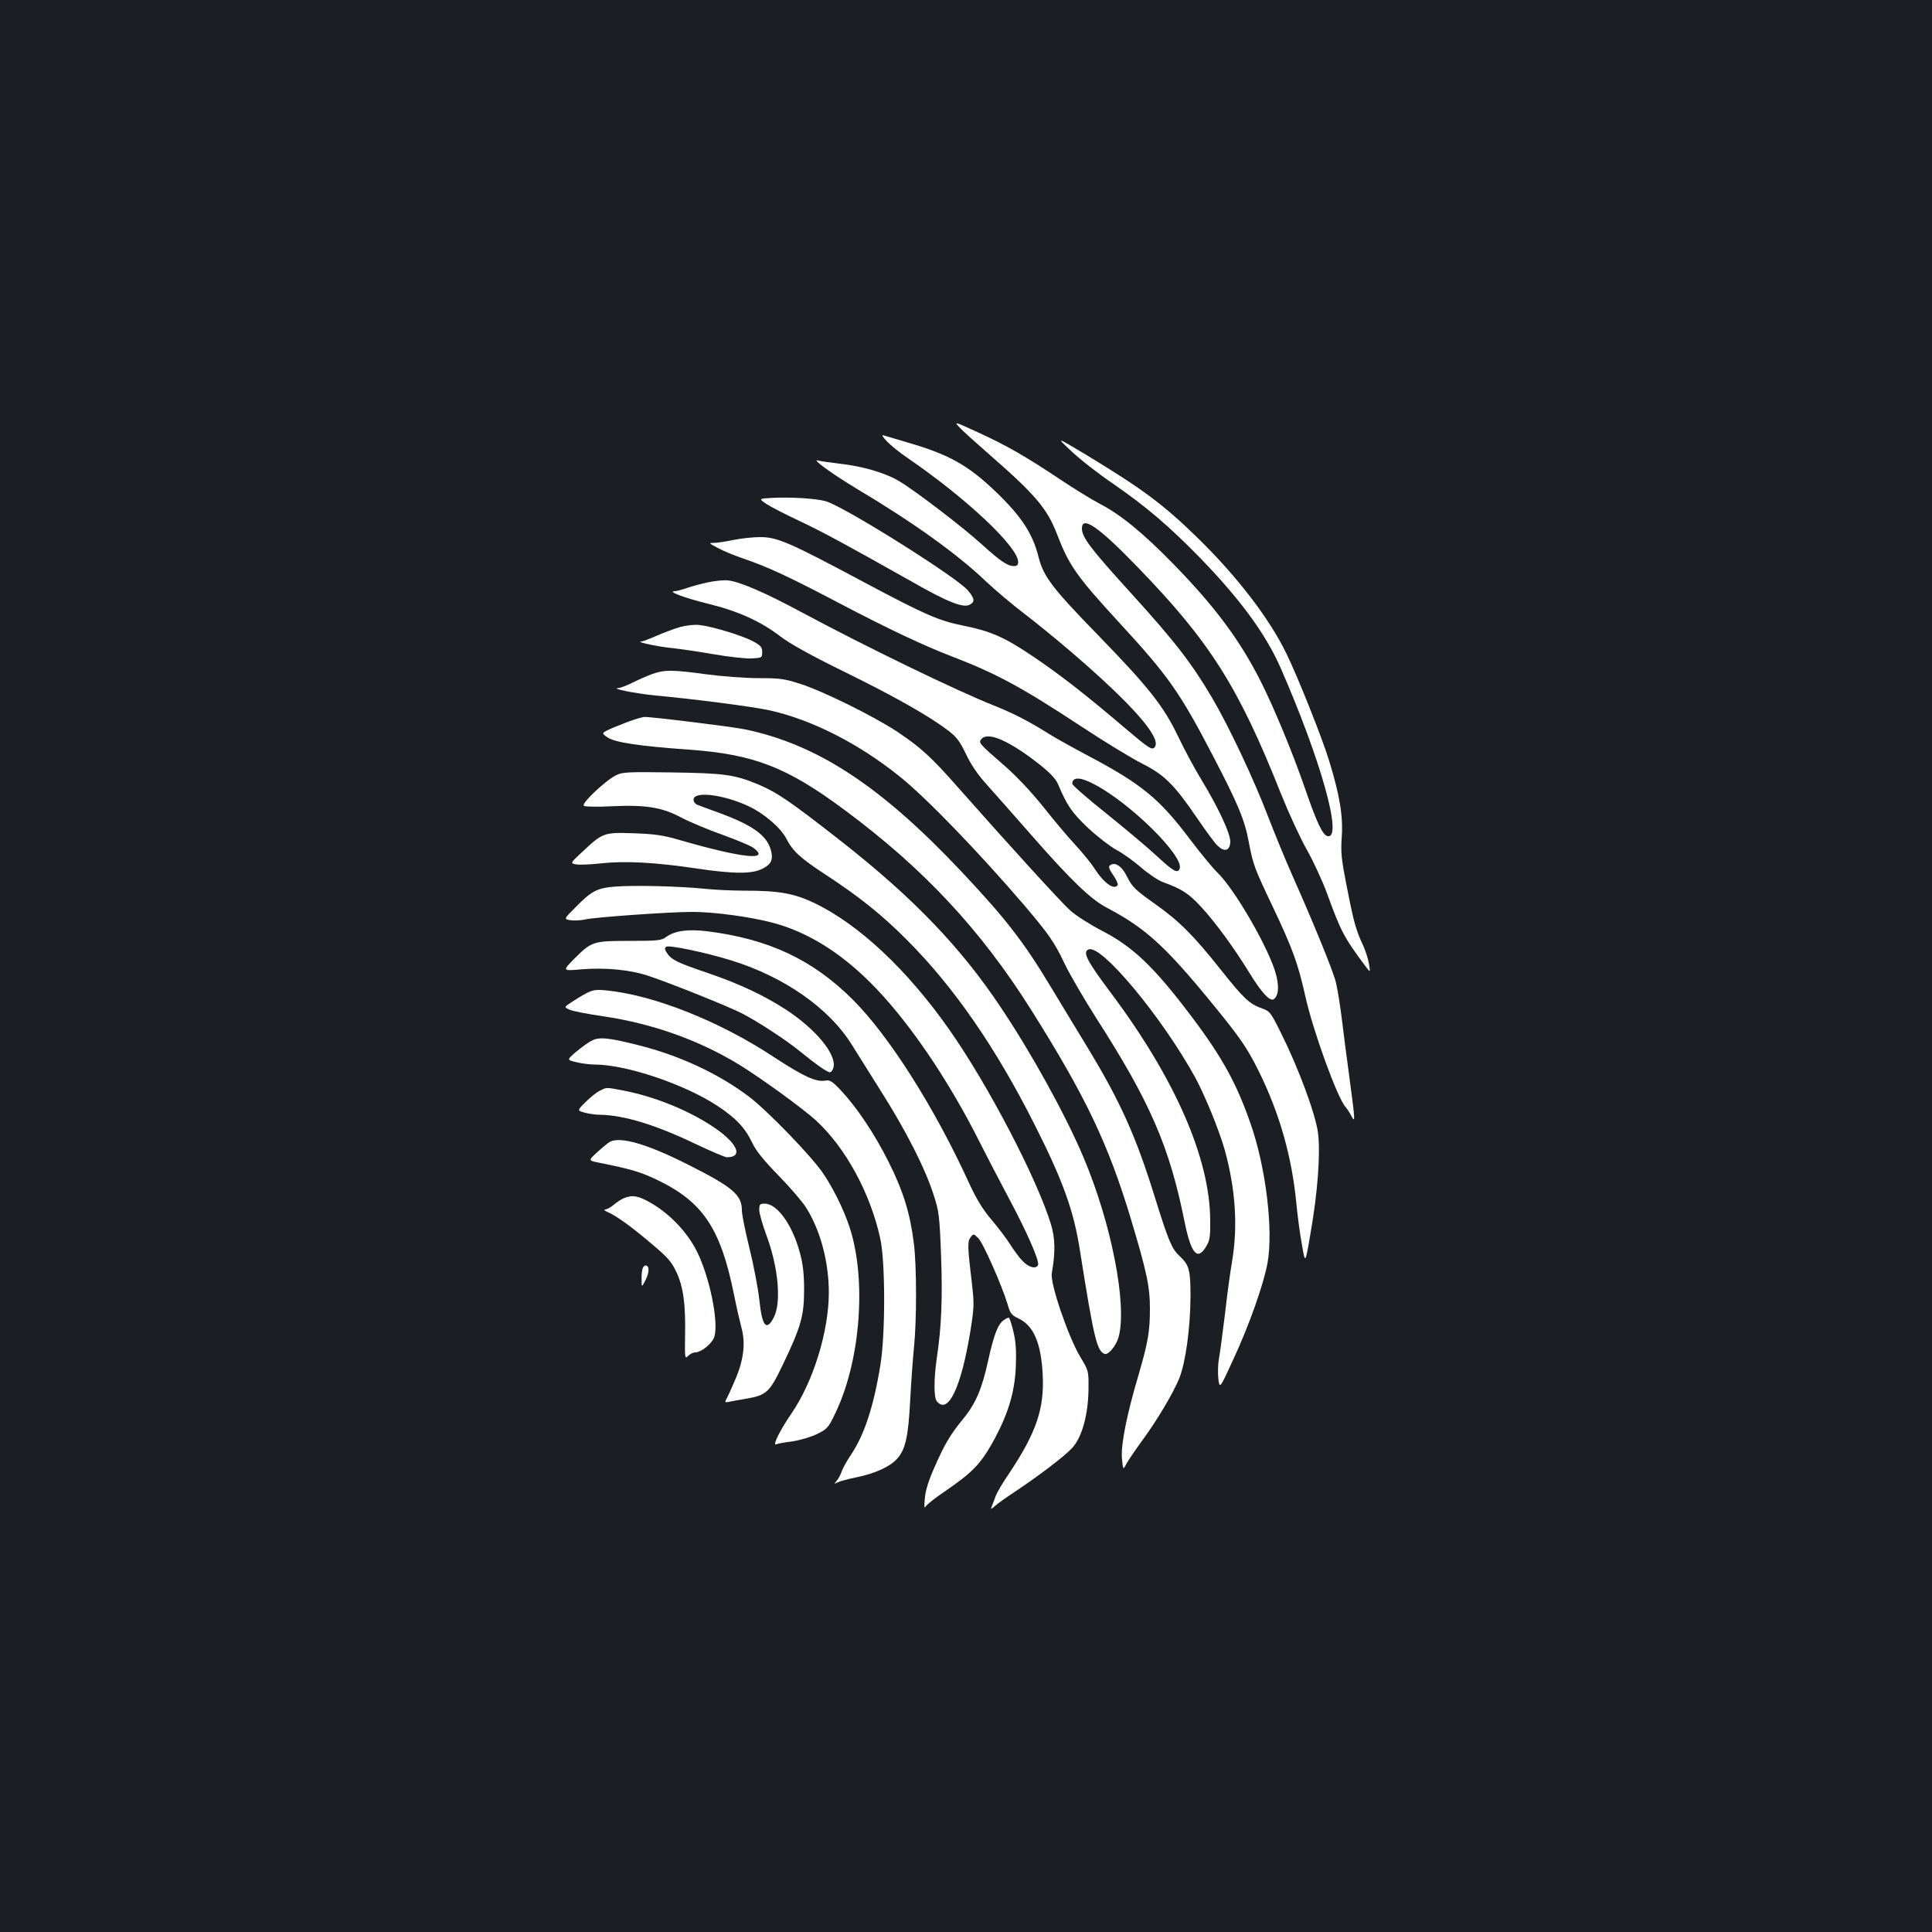 <?xml version="1.0" standalone="no"?>
<!DOCTYPE svg PUBLIC "-//W3C//DTD SVG 20010904//EN"
 "http://www.w3.org/TR/2001/REC-SVG-20010904/DTD/svg10.dtd">
<svg version="1.0" xmlns="http://www.w3.org/2000/svg"
 width="1000pt" height="1000pt" viewBox="0 0 1000 1000"
 preserveAspectRatio="xMidYMid meet">
<rect width="100%" height="100%" fill="#1b1f23"/>
<g transform="translate(0,1000) scale(0.1,-0.1)"
fill="#ffffff" stroke="none">
<path d="M4970 7784 c19 -20 94 -87 165 -149 222 -194 285 -268 335 -397 64
-167 102 -220 327 -465 250 -271 312 -360 480 -683 132 -253 166 -335 187
-450 23 -119 28 -132 127 -340 99 -210 127 -285 165 -455 40 -181 166 -527
208 -574 8 -9 22 -30 30 -46 21 -40 21 -30 -8 187 -14 101 -32 243 -41 316 -9
73 -23 158 -31 190 -16 62 -119 313 -221 542 -36 80 -94 222 -130 315 -73 191
-201 463 -288 611 -106 180 -192 292 -421 544 -211 232 -254 289 -254 335 0
68 87 8 289 -201 374 -386 522 -620 741 -1172 39 -97 99 -228 134 -290 35 -62
83 -166 106 -230 71 -195 87 -225 199 -375 24 -32 24 -32 17 13 -4 25 -18 70
-32 100 -36 76 -48 121 -84 305 -27 139 -31 172 -25 255 7 107 -11 216 -66
394 -36 118 -163 436 -221 554 -88 181 -254 397 -454 593 -183 179 -289 257
-579 433 -160 96 -160 96 -80 21 44 -42 139 -116 211 -165 178 -123 293 -221
459 -391 206 -213 337 -392 413 -565 208 -475 324 -887 244 -872 -26 5 -56 69
-117 246 -64 186 -165 430 -236 568 -106 207 -235 379 -444 593 -158 162 -274
257 -380 312 -44 23 -138 81 -210 129 -178 119 -278 176 -425 243 -124 57
-124 57 -90 21z"/>
<path d="M4590 7716 c19 -20 68 -60 110 -88 304 -209 570 -459 570 -537 0 -15
-6 -21 -22 -21 -33 0 -71 26 -168 114 -97 88 -340 274 -425 325 -71 43 -190
78 -309 91 -50 6 -99 13 -110 16 -43 14 69 -68 199 -146 290 -173 520 -337
669 -480 50 -47 138 -121 196 -165 58 -44 167 -133 243 -198 318 -273 471
-447 434 -494 -13 -18 -31 -6 -150 95 -214 182 -340 280 -487 379 -142 95
-212 126 -351 154 -130 26 -199 56 -518 226 -385 206 -448 233 -536 233 -38 0
-101 -7 -140 -15 -38 -8 -83 -15 -100 -15 -28 0 -27 -1 20 -26 27 -15 85 -39
130 -54 131 -45 236 -94 495 -230 259 -136 440 -221 580 -275 237 -91 365
-160 675 -364 121 -80 264 -167 318 -194 115 -58 165 -108 287 -287 43 -63 89
-126 103 -138 35 -33 61 -26 65 18 3 41 -60 177 -153 330 -32 52 -84 149 -116
216 -76 159 -152 255 -413 524 -238 244 -285 306 -310 405 -30 122 -89 212
-220 338 -146 140 -244 195 -463 258 -58 17 -112 33 -121 36 -10 3 -1 -11 18
-31z"/>
<path d="M3996 7423 c-69 -4 -69 -4 -30 -31 21 -14 98 -54 169 -87 127 -60
248 -126 587 -317 184 -105 264 -136 297 -118 29 15 26 33 -11 76 -62 70 -635
430 -732 459 -49 15 -184 23 -280 18z"/>
<path d="M3665 6986 c-33 -7 -82 -20 -108 -29 -26 -9 -55 -17 -65 -17 -39 -1
48 -34 173 -65 156 -38 272 -91 374 -169 50 -38 157 -98 335 -185 262 -129
431 -225 532 -301 45 -34 61 -55 94 -123 26 -56 62 -108 111 -162 39 -44 145
-163 234 -265 201 -229 301 -325 385 -369 211 -111 315 -209 609 -575 89 -112
124 -165 176 -270 107 -216 172 -443 195 -686 6 -63 19 -160 29 -214 17 -99
17 -99 44 59 38 217 52 414 39 521 -13 98 -99 331 -190 514 -54 109 -59 116
-99 130 -67 24 -96 52 -216 203 -139 175 -214 250 -337 337 -107 76 -119 88
-149 147 -22 45 -53 68 -77 59 -20 -8 -18 -18 11 -60 14 -21 23 -42 20 -47
-18 -28 -71 10 -119 84 -18 29 -65 86 -103 127 -38 41 -112 129 -164 195 -61
76 -135 155 -200 212 -134 116 -137 120 -117 140 36 36 146 -14 299 -134 54
-43 85 -76 95 -101 48 -113 70 -145 153 -225 48 -45 114 -96 146 -114 33 -17
92 -59 130 -92 39 -34 90 -68 115 -77 98 -36 132 -58 196 -127 73 -78 174
-217 250 -341 65 -106 109 -153 128 -137 24 20 27 62 11 126 -33 129 -215 445
-305 530 -23 22 -86 99 -140 170 -160 212 -249 286 -535 437 -77 41 -165 90
-195 109 -100 63 -184 107 -285 147 -201 80 -662 304 -996 483 -189 102 -326
161 -384 165 -22 2 -67 -3 -100 -10z m2000 -1046 c187 -98 465 -373 441 -436
-10 -27 -33 -14 -117 64 -46 43 -164 142 -261 220 -98 78 -178 148 -178 155 0
37 42 36 115 -3z"/>
<path d="M3522 6755 c-30 -8 -84 -29 -122 -45 -38 -17 -74 -30 -82 -31 -29 -1
92 -27 157 -33 39 -4 136 -18 217 -32 80 -14 170 -24 200 -22 52 3 53 4 53 33
0 26 -7 34 -50 57 -55 29 -206 75 -275 83 -25 3 -68 -2 -98 -10z"/>
<path d="M3375 6511 c-27 -10 -73 -30 -102 -45 -29 -14 -60 -26 -70 -27 -49
-2 83 -28 190 -39 199 -18 506 -58 587 -76 220 -48 466 -173 679 -345 138
-111 406 -389 642 -664 128 -151 155 -189 209 -302 27 -57 101 -183 163 -281
278 -432 380 -666 457 -1050 35 -173 68 -211 114 -132 18 29 21 51 20 135 -2
320 -181 730 -512 1173 -126 168 -151 215 -117 228 67 26 382 -354 553 -666
50 -93 123 -272 151 -371 56 -204 69 -395 38 -579 -9 -52 -26 -176 -37 -275
-12 -99 -26 -202 -31 -229 -5 -26 -6 -72 -3 -102 7 -54 7 -54 80 105 81 175
156 388 175 496 30 171 -9 492 -87 716 -72 208 -146 344 -304 554 -195 259
-305 365 -471 450 -58 30 -130 76 -159 102 -50 45 -306 326 -581 637 -137 156
-193 207 -314 288 -119 79 -385 211 -502 248 -83 27 -107 30 -217 30 -68 0
-190 9 -271 20 -177 24 -215 24 -280 1z"/>
<path d="M3282 6275 c-23 -7 -71 -26 -107 -41 -64 -28 -64 -28 -30 -51 38 -26
166 -45 419 -63 338 -24 509 -90 811 -315 408 -303 701 -618 961 -1030 283
-450 400 -694 518 -1086 82 -274 98 -348 98 -464 0 -115 -10 -173 -57 -335
-63 -211 -94 -369 -88 -438 6 -62 6 -62 24 -27 11 19 46 71 79 116 77 104 162
247 194 325 32 80 57 257 58 420 0 141 -6 166 -57 213 -40 37 -57 79 -125 296
-100 324 -180 502 -355 790 -54 88 -138 228 -188 310 -137 228 -231 350 -460
593 -417 443 -746 659 -1122 737 -68 14 -491 66 -520 64 -5 0 -29 -6 -53 -14z"/>
<path d="M3188 5987 c-56 -28 -182 -148 -166 -158 7 -5 74 -6 148 -2 176 8
258 -6 359 -60 42 -22 137 -62 211 -88 74 -27 146 -57 159 -67 93 -69 -55 -54
-374 38 -92 27 -132 33 -245 37 -156 5 -159 4 -268 -98 -61 -57 -61 -57 -30
-63 16 -3 73 -1 126 5 125 14 284 6 502 -27 190 -28 284 -28 337 0 46 23 56
47 43 96 -21 77 -96 130 -274 195 -50 18 -99 36 -108 40 -10 4 -18 15 -18 26
0 46 157 27 289 -36 79 -38 163 -111 191 -166 34 -65 73 -101 200 -184 177
-116 295 -210 423 -339 242 -241 461 -558 661 -955 147 -290 204 -448 236
-655 72 -455 88 -520 128 -534 19 -6 60 43 72 88 45 166 -37 587 -182 930 -93
220 -270 541 -430 779 -206 309 -453 565 -818 852 -272 213 -337 257 -436 299
-122 51 -177 58 -449 62 -227 3 -253 2 -287 -15z"/>
<path d="M3185 5411 c-94 -7 -123 -22 -208 -109 -59 -59 -59 -59 -24 -65 19
-3 53 -1 76 4 52 12 439 39 553 39 115 0 300 -25 417 -56 174 -46 340 -146
500 -304 193 -190 406 -500 576 -840 32 -63 96 -187 143 -275 94 -175 163
-331 155 -352 -9 -23 -48 -14 -80 20 -17 17 -46 57 -65 87 -19 30 -63 88 -98
129 -44 52 -77 107 -113 185 -181 396 -414 762 -601 950 -209 209 -437 316
-757 356 -99 12 -167 2 -210 -29 -26 -19 -41 -21 -190 -21 -190 0 -197 -3
-287 -93 -62 -63 -62 -63 40 -54 126 10 257 -3 353 -37 116 -39 406 -156 475
-191 80 -41 226 -136 301 -197 83 -68 141 -108 154 -108 7 0 16 11 19 25 17
67 -91 198 -247 300 -113 73 -240 133 -404 189 -157 53 -187 68 -210 102 -13
20 -14 27 -4 34 16 9 204 -30 336 -71 274 -85 506 -247 623 -435 24 -38 93
-148 153 -244 130 -205 227 -397 270 -530 29 -89 32 -108 40 -320 8 -220 2
-368 -22 -528 -16 -111 -16 -206 0 -225 58 -71 125 69 173 359 20 126 21 143
9 247 -23 193 -24 220 -8 242 15 20 16 20 40 -3 25 -24 122 -243 152 -342 14
-49 20 -57 58 -75 77 -37 116 -127 124 -291 9 -175 -33 -299 -173 -509 -34
-49 -65 -103 -71 -120 -6 -16 -14 -39 -19 -50 -7 -19 -6 -19 17 1 13 12 60 45
104 74 134 90 258 185 296 227 50 55 82 174 83 303 1 95 1 95 -45 171 -61 104
-154 376 -145 428 19 109 18 180 -4 253 -71 235 -327 725 -526 1008 -219 312
-469 546 -701 657 -104 49 -180 63 -363 63 -58 0 -145 4 -195 9 -129 14 -377
20 -470 12z"/>
<path d="M3035 4859 c-22 -11 -57 -33 -78 -47 -38 -25 -38 -25 -7 -39 18 -7
94 -22 170 -33 255 -37 499 -124 708 -252 108 -66 331 -228 396 -288 153 -141
281 -376 332 -610 27 -120 27 -496 1 -655 -36 -220 -84 -364 -155 -469 -19
-28 -39 -64 -45 -81 -5 -16 -17 -39 -26 -49 -15 -18 -15 -18 4 -9 11 6 56 18
100 27 93 19 170 54 206 93 45 48 60 113 70 302 5 96 14 222 20 280 14 136 14
420 -1 536 -19 153 -54 268 -130 420 -73 146 -164 282 -250 374 -42 44 -55 52
-77 48 -48 -9 -112 20 -268 122 -281 186 -625 322 -870 345 -49 5 -67 2 -100
-15z"/>
<path d="M3064 4614 c-18 -8 -54 -35 -82 -58 -49 -42 -49 -42 2 -54 28 -7 70
-12 93 -12 165 0 469 -103 638 -215 96 -64 142 -113 180 -193 19 -40 60 -90
135 -167 59 -60 123 -135 142 -165 74 -117 118 -281 118 -440 0 -201 -81 -464
-196 -630 -57 -84 -97 -163 -77 -156 9 4 48 11 87 16 39 6 96 23 126 38 51 25
58 33 92 104 126 258 162 657 86 931 -25 92 -84 219 -145 310 -57 87 -291 329
-388 402 -158 119 -359 212 -570 265 -154 39 -203 44 -241 24z"/>
<path d="M3104 4354 c-17 -8 -50 -35 -74 -59 -43 -43 -43 -43 -4 -54 22 -6 57
-11 79 -11 124 -2 286 -51 495 -151 80 -38 153 -69 162 -69 91 0 52 79 -82
165 -128 83 -297 150 -451 180 -97 18 -87 18 -125 -1z"/>
<path d="M3155 4089 c-11 -7 -40 -31 -65 -54 -46 -42 -46 -42 15 -54 159 -32
207 -46 290 -85 243 -115 335 -252 405 -601 12 -60 29 -134 37 -164 23 -82 13
-168 -31 -271 -20 -47 -41 -93 -47 -103 -8 -15 -6 -17 13 -13 13 3 53 10 89
16 108 19 122 32 194 183 92 192 107 249 107 382 0 80 -6 132 -21 188 -39 147
-118 257 -183 257 -25 0 -28 -4 -28 -32 0 -18 16 -75 35 -126 63 -167 81 -353
40 -431 -38 -74 -61 -46 -75 94 -7 61 -30 180 -51 265 -21 85 -39 173 -39 195
0 80 -47 120 -273 234 -216 110 -359 151 -412 120z"/>
<path d="M3231 3799 c-13 -5 -37 -20 -53 -34 -16 -14 -37 -25 -46 -25 -9 -1
-2 -7 16 -15 44 -19 127 -79 234 -171 74 -62 95 -87 119 -138 36 -77 48 -166
45 -327 -2 -121 -1 -124 16 -107 10 10 26 18 36 18 32 0 91 48 100 83 22 78
-25 305 -89 436 -49 100 -139 196 -239 254 -65 38 -96 43 -139 26z"/>
<path d="M3326 3434 c-3 -9 -6 -34 -5 -57 0 -42 0 -42 21 -1 20 40 20 74 -1
74 -5 0 -12 -7 -15 -16z"/>
<path d="M5194 3166 c-29 -21 -50 -75 -80 -211 -31 -143 -64 -220 -128 -298
-68 -83 -97 -133 -148 -249 -31 -69 -48 -123 -51 -163 -4 -42 -3 -55 4 -43 5
10 50 45 100 79 140 96 182 139 244 248 82 147 117 261 123 398 3 85 0 129
-13 182 -9 39 -20 71 -24 71 -4 0 -16 -6 -27 -14z"/>
</g>
</svg>
